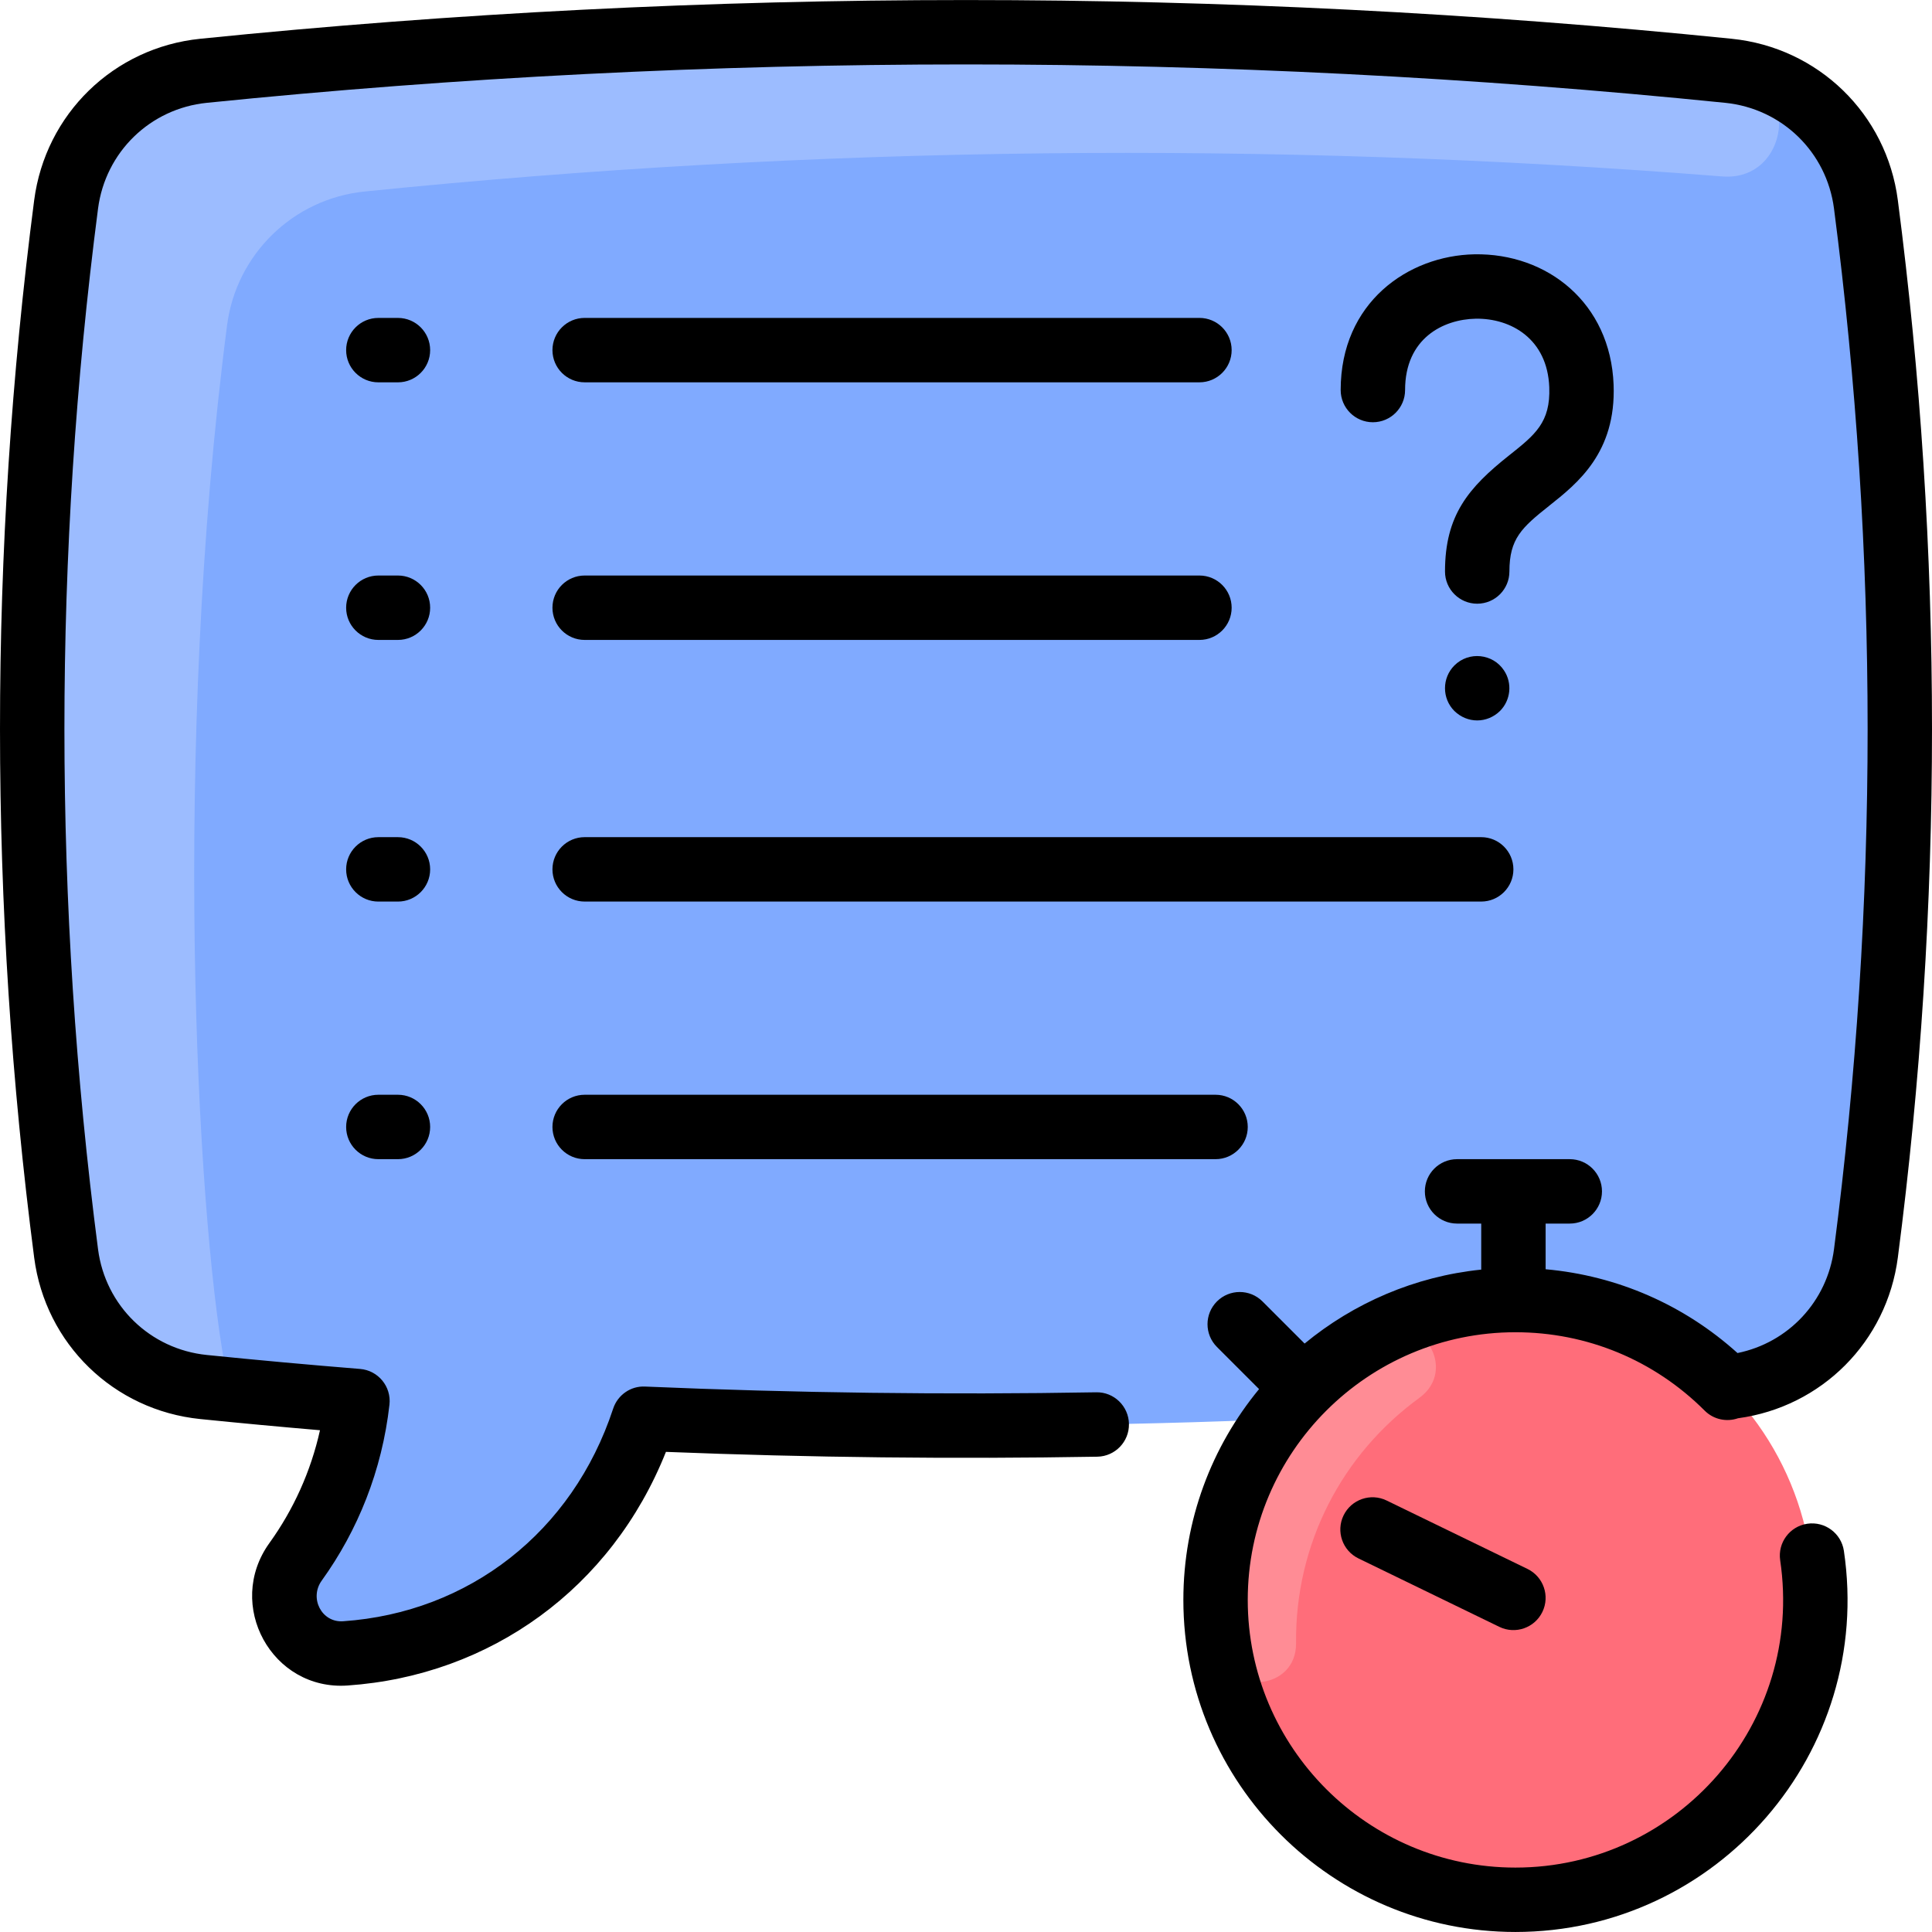 <svg xmlns="http://www.w3.org/2000/svg" x="0px" y="0px" width="25" height="25" viewBox="0 0 172 172" style=" fill:#000000;" class="inline-block mb-1">
                            <g fill="none" fill-rule="nonzero" stroke="none" stroke-width="1" stroke-linecap="butt" stroke-linejoin="miter" stroke-miterlimit="10" stroke-dasharray="" stroke-dashoffset="0" font-family="none" font-weight="none" font-size="none" text-anchor="none" style="mix-blend-mode: normal">
                                <path d="M0,172v-172h172v172z" fill="none"></path>
                                <g>
                                    <path d="M166.114,18.191c3.96,30.498 4.092,61.889 0.004,93.383c-0.821,6.325 -5.884,11.259 -12.237,11.908c-31.733,3.225 -63.653,4.179 -95.511,2.868c-0.624,-0.026 -1.189,0.354 -1.402,0.94c-4.348,11.944 -14.626,19.105 -26.219,19.906c-4.343,0.297 -6.977,-4.626 -4.436,-8.152c2.731,-3.793 4.538,-8.145 5.299,-12.783c0.135,-0.825 -0.464,-1.587 -1.298,-1.656c-4.066,-0.338 -8.131,-0.712 -12.194,-1.123c-6.346,-0.645 -11.413,-5.572 -12.234,-11.89c-3.96,-30.502 -4.092,-61.892 -0.004,-93.387c0.821,-6.321 5.884,-11.259 12.237,-11.904c45.111,-4.583 90.599,-4.59 135.76,0c6.347,0.645 11.413,5.572 12.234,11.89z" fill="#80aaff"></path>
                                    <circle cx="376.496" cy="397.486" transform="scale(0.358,0.358)" r="74.5" fill="#ff6d7a"></circle>
                                    <path d="M115.385,146.288c0.042,4.231 -6.07,4.771 -6.782,0.6c-2.042,-11.97 4.138,-23.155 14.246,-28.277c3.779,-1.914 6.948,3.333 3.524,5.827c-6.894,5.021 -11.077,12.995 -10.989,21.849z" fill="#ff8c95"></path>
                                    <path d="M154.428,6.368c5.956,0.846 4.884,9.816 -1.113,9.34c-40.254,-3.192 -80.707,-2.737 -120.862,1.343c-6.353,0.645 -11.417,5.583 -12.237,11.904c-4.887,37.644 -2.726,78.774 -0.215,92.512c0.2,1.094 -0.681,2.135 -1.881,2.015c-6.347,-0.638 -11.413,-5.572 -12.234,-11.89c-3.96,-30.502 -4.092,-61.892 -0.004,-93.387c0.821,-6.321 5.884,-11.259 12.237,-11.904c45.111,-4.583 90.599,-4.59 135.76,0c0.184,0.019 0.366,0.041 0.548,0.067z" fill="#9cbcff"></path>
                                    <path d="M137.92,45.027c2.517,-1.996 5.963,-4.729 5.734,-10.774c-0.277,-7.283 -5.902,-11.723 -12.384,-11.613c-5.92,0.112 -11.914,4.299 -11.914,12.084c0,1.583 1.284,2.867 2.867,2.867c1.583,0 2.867,-1.284 2.867,-2.867c0,-4.6 3.388,-6.296 6.29,-6.351c3.147,-0.048 6.382,1.803 6.546,6.098c0.119,3.141 -1.269,4.241 -3.567,6.064c-3.63,2.879 -5.715,5.334 -5.715,10.344c0,1.583 1.284,2.867 2.867,2.867c1.583,0 2.867,-1.284 2.867,-2.867c0,-2.917 1.085,-3.902 3.544,-5.852z" fill="#000000"></path>
                                    <path d="M133.892,59.68c-0.979,-1.484 -3.123,-1.725 -4.411,-0.437c-1.109,1.109 -1.124,2.933 0,4.056c1.157,1.123 2.91,1.115 4.056,0c0.955,-0.955 1.122,-2.48 0.355,-3.619z" fill="#000000"></path>
                                    <path d="M52.05,56.971h54.733c1.583,0 2.867,-1.284 2.867,-2.867c0,-1.583 -1.284,-2.867 -2.867,-2.867h-54.733c-1.583,0 -2.867,1.284 -2.867,2.867c0,1.583 1.284,2.867 2.867,2.867z" fill="#000000"></path>
                                    <path d="M35.428,51.237h-1.745c-1.583,0 -2.867,1.284 -2.867,2.867c0,1.583 1.284,2.867 2.867,2.867h1.745c1.583,0 2.867,-1.284 2.867,-2.867c0,-1.583 -1.284,-2.867 -2.867,-2.867z" fill="#000000"></path>
                                    <path d="M52.05,103.197h56.167c1.583,0 2.867,-1.284 2.867,-2.867c0,-1.583 -1.284,-2.867 -2.867,-2.867h-56.167c-1.583,0 -2.867,1.284 -2.867,2.867c0,1.583 1.284,2.867 2.867,2.867z" fill="#000000"></path>
                                    <path d="M35.428,97.463h-1.745c-1.583,0 -2.867,1.284 -2.867,2.867c0,1.583 1.284,2.867 2.867,2.867h1.745c1.583,0 2.867,-1.284 2.867,-2.867c0,-1.583 -1.284,-2.867 -2.867,-2.867z" fill="#000000"></path>
                                    <path d="M52.05,34.037h54.733c1.583,0 2.867,-1.284 2.867,-2.867c0,-1.583 -1.284,-2.867 -2.867,-2.867h-54.733c-1.583,0 -2.867,1.284 -2.867,2.867c0,1.583 1.284,2.867 2.867,2.867z" fill="#000000"></path>
                                    <path d="M35.428,28.304h-1.745c-1.583,0 -2.867,1.284 -2.867,2.867c0,1.583 1.284,2.867 2.867,2.867h1.745c1.583,0 2.867,-1.284 2.867,-2.867c0,-1.583 -1.284,-2.867 -2.867,-2.867z" fill="#000000"></path>
                                    <path d="M52.05,80.263h79.817c1.583,0 2.867,-1.284 2.867,-2.867c0,-1.583 -1.284,-2.867 -2.867,-2.867h-79.817c-1.583,0 -2.867,1.284 -2.867,2.867c0,1.583 1.284,2.867 2.867,2.867z" fill="#000000"></path>
                                    <path d="M35.428,74.53h-1.745c-1.583,0 -2.867,1.284 -2.867,2.867c0,1.583 1.284,2.867 2.867,2.867h1.745c1.583,0 2.867,-1.284 2.867,-2.867c0,-1.583 -1.284,-2.867 -2.867,-2.867z" fill="#000000"></path>
                                    <path d="M154.726,126.264c7.444,-1.005 13.26,-6.817 14.234,-14.319c4.054,-31.225 4.053,-62.892 -0.002,-94.122c-0.997,-7.679 -7.078,-13.589 -14.788,-14.372c-45.234,-4.597 -91.106,-4.597 -136.341,0c-7.71,0.783 -13.791,6.7 -14.789,14.388c-4.054,31.225 -4.053,62.892 0.002,94.122c0.997,7.679 7.078,13.589 14.788,14.373c3.491,0.354 7.063,0.688 10.657,0.995c-0.82,3.687 -2.372,7.084 -4.502,10.042c-3.968,5.512 0.22,13.157 6.959,12.684c12.706,-0.878 23.503,-8.65 28.342,-20.799c12.754,0.505 25.662,0.65 38.404,0.429c1.583,-0.028 2.844,-1.333 2.817,-2.916c-0.027,-1.583 -1.337,-2.854 -2.916,-2.817c-13.326,0.231 -26.838,0.059 -40.159,-0.511c-1.281,-0.067 -2.444,0.749 -2.846,1.968c-3.619,10.993 -12.852,18.154 -24.037,18.926c-1.914,0.137 -3.032,-2.058 -1.91,-3.615c3.214,-4.465 5.372,-9.797 6.033,-15.67c0.181,-1.607 -1.004,-3.047 -2.617,-3.178c-4.599,-0.372 -9.189,-0.79 -13.644,-1.243c-5.048,-0.513 -9.029,-4.382 -9.682,-9.407c-3.992,-30.741 -3.992,-61.911 -0.002,-92.646c0.654,-5.035 4.635,-8.909 9.683,-9.422c44.85,-4.558 90.332,-4.558 135.182,0c5.048,0.513 9.029,4.381 9.682,9.407c3.992,30.741 3.992,61.911 0.002,92.646c-0.606,4.665 -4.07,8.328 -8.591,9.25c-4.771,-4.302 -10.715,-6.89 -17.083,-7.46v-4.066h2.15c1.583,0 2.867,-1.284 2.867,-2.867c0,-1.583 -1.284,-2.867 -2.867,-2.867h-10.034c-1.583,0 -2.867,1.284 -2.867,2.867c0,1.583 1.284,2.867 2.867,2.867h2.15v4.098c-5.934,0.61 -11.352,2.982 -15.723,6.583l-3.75,-3.75c-1.119,-1.119 -2.934,-1.119 -4.054,0c-1.12,1.12 -1.12,2.934 0,4.054l3.75,3.75c-4.209,5.108 -6.74,11.649 -6.74,18.769c0,16.301 13.262,29.563 29.563,29.563c17.937,0 31.903,-15.973 29.242,-33.929c-0.232,-1.566 -1.69,-2.647 -3.256,-2.416c-1.566,0.232 -2.648,1.69 -2.416,3.256c2.15,14.514 -9.142,27.356 -23.571,27.356c-13.14,0 -23.83,-10.69 -23.83,-23.83c0,-13.14 10.69,-23.83 23.83,-23.83c6.365,0 12.349,2.479 16.85,6.98c0.802,0.801 1.959,1.026 2.963,0.679z" fill="#000000"></path>
                                    <path d="M123.445,133.585c-1.423,-0.692 -3.139,-0.098 -3.831,1.326c-0.692,1.424 -0.098,3.139 1.326,3.831l12.542,6.092c1.427,0.693 3.14,0.095 3.831,-1.326c0.692,-1.424 0.098,-3.139 -1.326,-3.831z" fill="#000000"></path>
                                </g>
                            </g>
                        </svg>